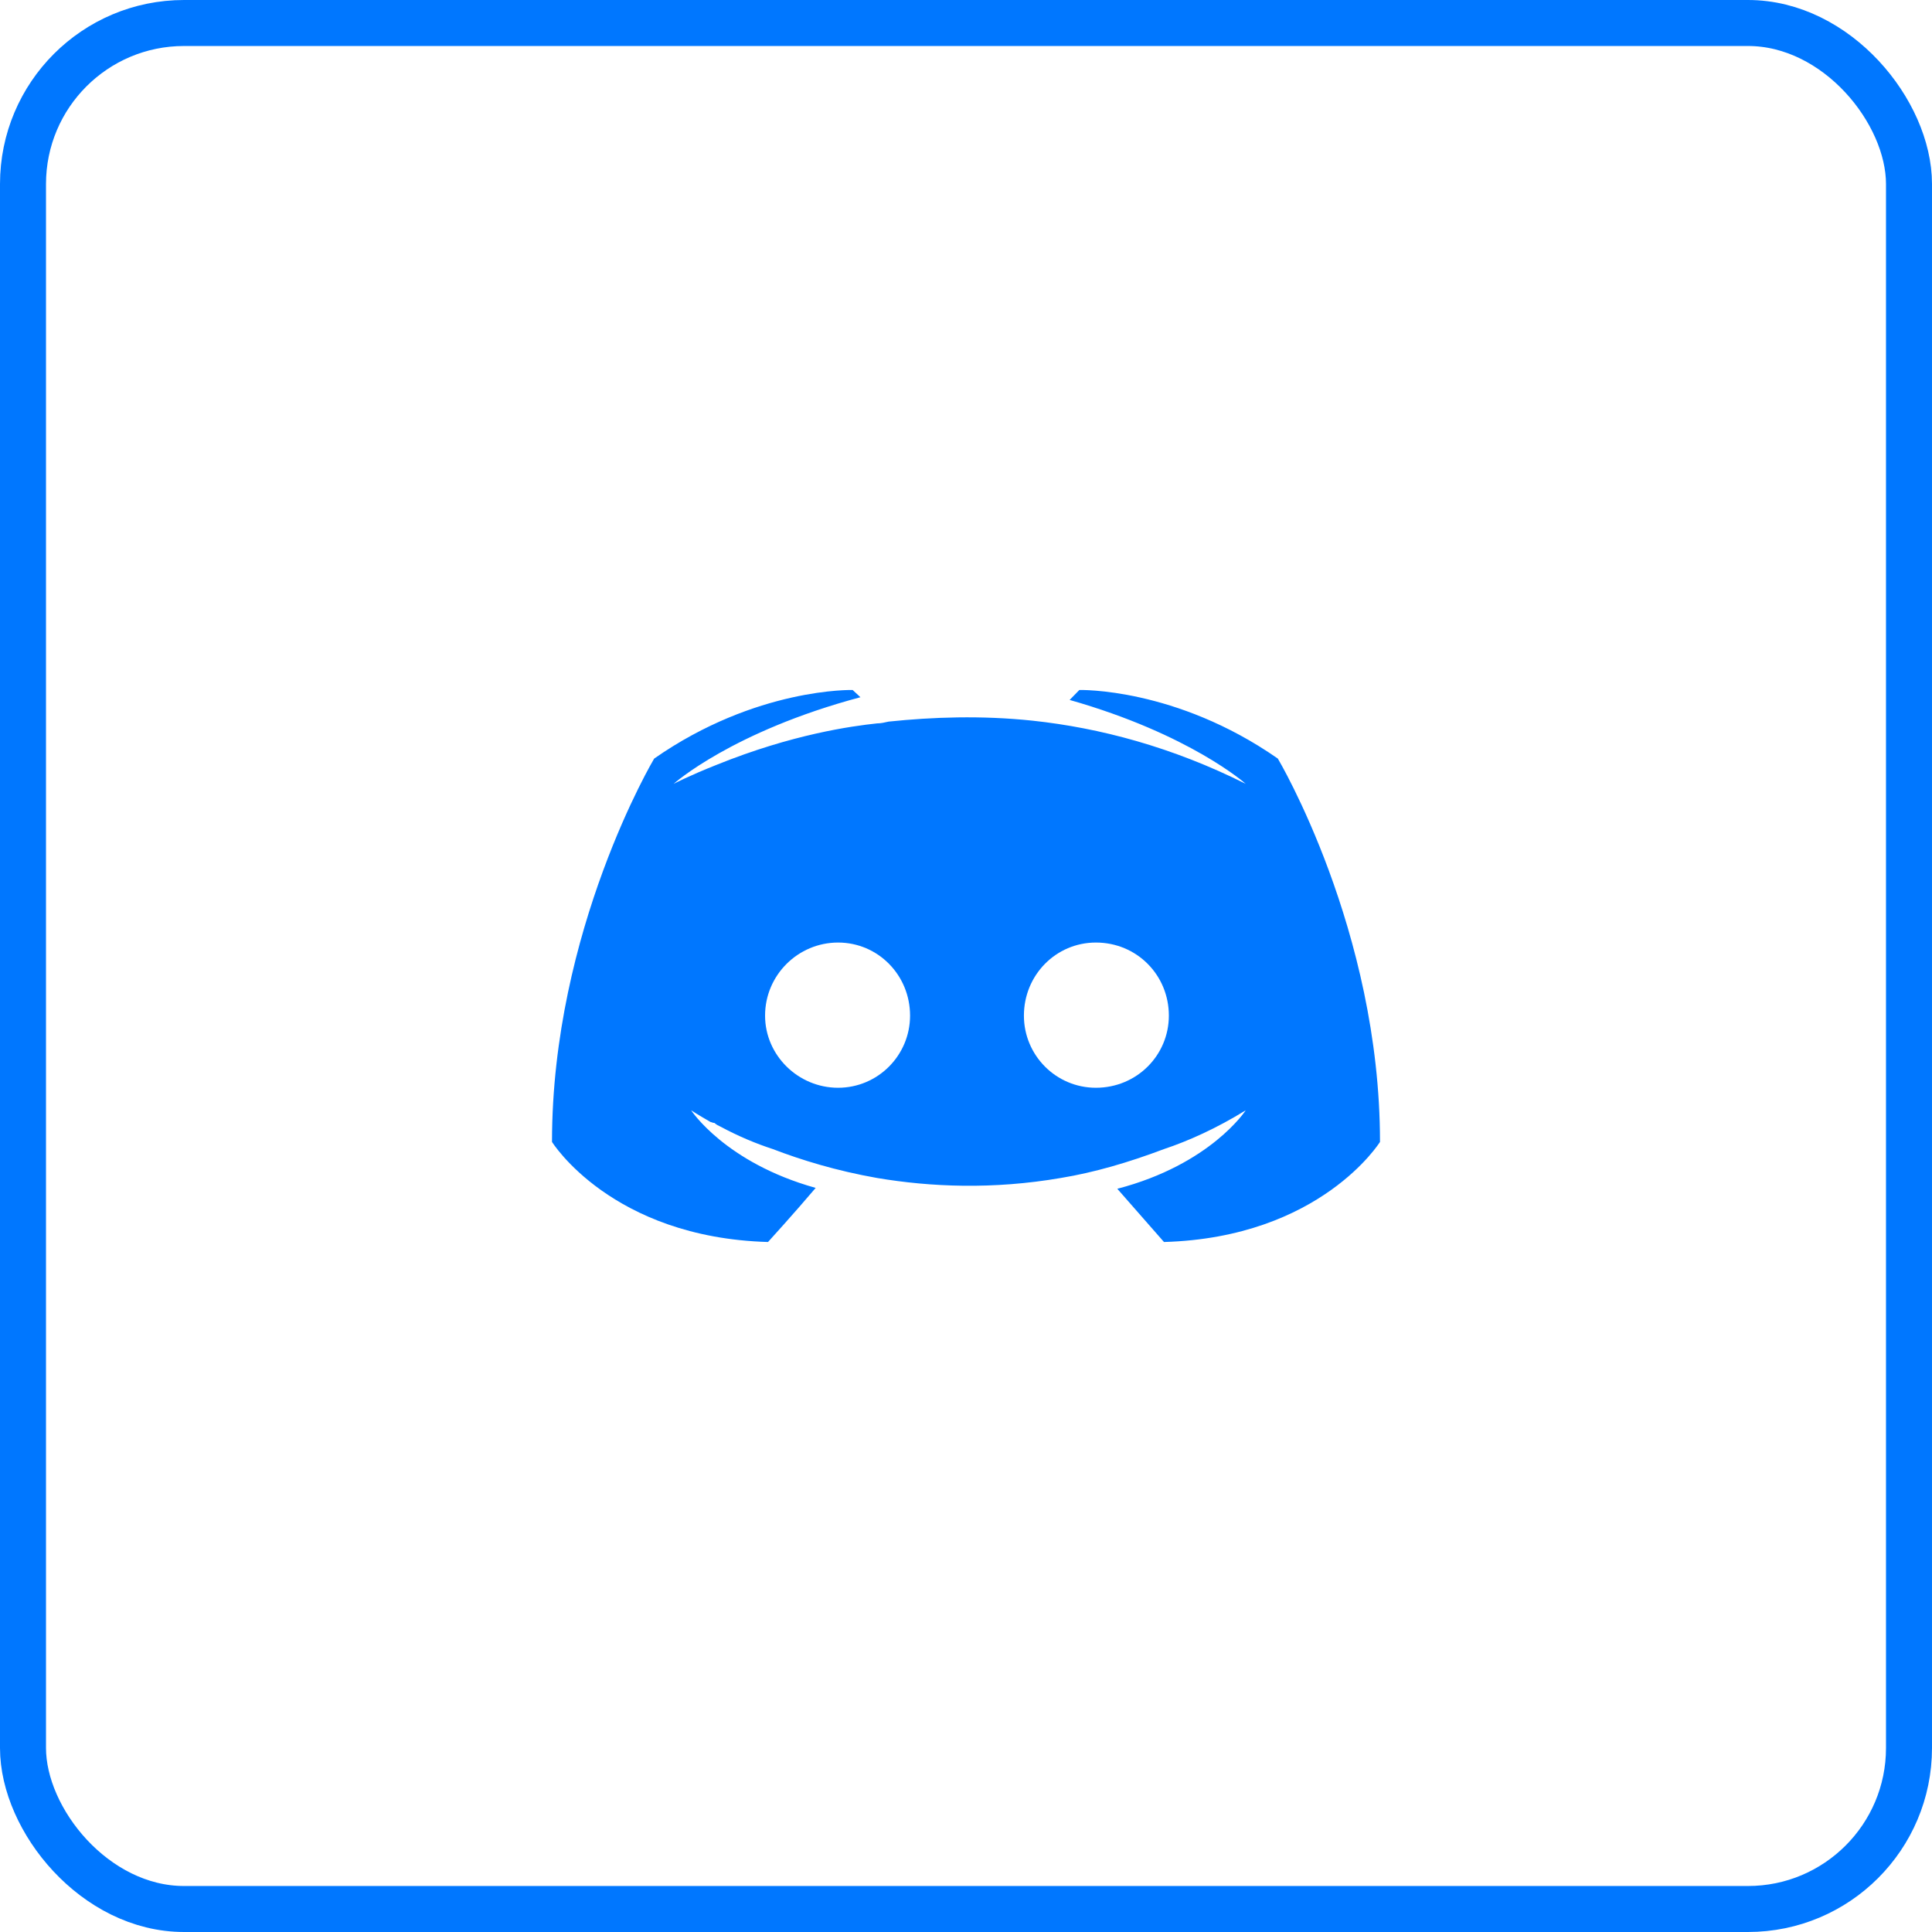 <svg width="42" height="42" viewBox="0 0 42 42" fill="none" xmlns="http://www.w3.org/2000/svg">
<rect x="0.5" y="0.5" width="41" height="41" rx="3.5" stroke="#0077FF"/>
<path d="M23.824 20.49C22.956 20.49 22.259 21.196 22.259 22.079C22.259 22.941 22.956 23.647 23.824 23.647C24.712 23.647 25.41 22.941 25.41 22.079C25.41 21.196 24.712 20.49 23.824 20.49V20.49ZM18.219 20.49C17.351 20.49 16.632 21.196 16.632 22.079C16.632 22.941 17.351 23.647 18.219 23.647C19.086 23.647 19.784 22.941 19.784 22.079C19.784 21.196 19.086 20.49 18.219 20.49V20.49ZM25.304 27C25.304 27 24.754 26.373 24.289 25.843C26.32 25.314 27.081 24.137 27.081 24.137C26.447 24.529 25.833 24.804 25.304 24.98C24.522 25.275 23.781 25.49 23.062 25.608C21.582 25.863 20.228 25.804 19.065 25.608C18.176 25.451 17.415 25.216 16.801 24.98C16.442 24.863 16.061 24.706 15.659 24.49C15.617 24.471 15.575 24.451 15.532 24.412C15.49 24.412 15.469 24.392 15.448 24.392C15.173 24.235 15.025 24.137 15.025 24.137C15.025 24.137 15.765 25.275 17.732 25.824C17.267 26.373 16.696 27 16.696 27C13.29 26.902 12 24.824 12 24.824C12 20.216 14.221 16.491 14.221 16.491C16.442 14.941 18.536 15 18.536 15L18.705 15.157C15.913 15.902 14.644 17.04 14.644 17.04C14.644 17.04 14.982 16.863 15.575 16.628C17.224 15.961 18.515 15.785 19.065 15.726C19.149 15.726 19.234 15.706 19.318 15.687C20.27 15.588 21.328 15.549 22.449 15.667C23.908 15.824 25.474 16.236 27.081 17.04C27.081 17.04 25.875 15.961 23.253 15.216L23.464 15C23.464 15 25.558 14.941 27.779 16.491C27.779 16.491 30 20.216 30 24.824C30 24.824 28.71 26.902 25.304 27Z" fill="#0077FF"/>
</svg>
